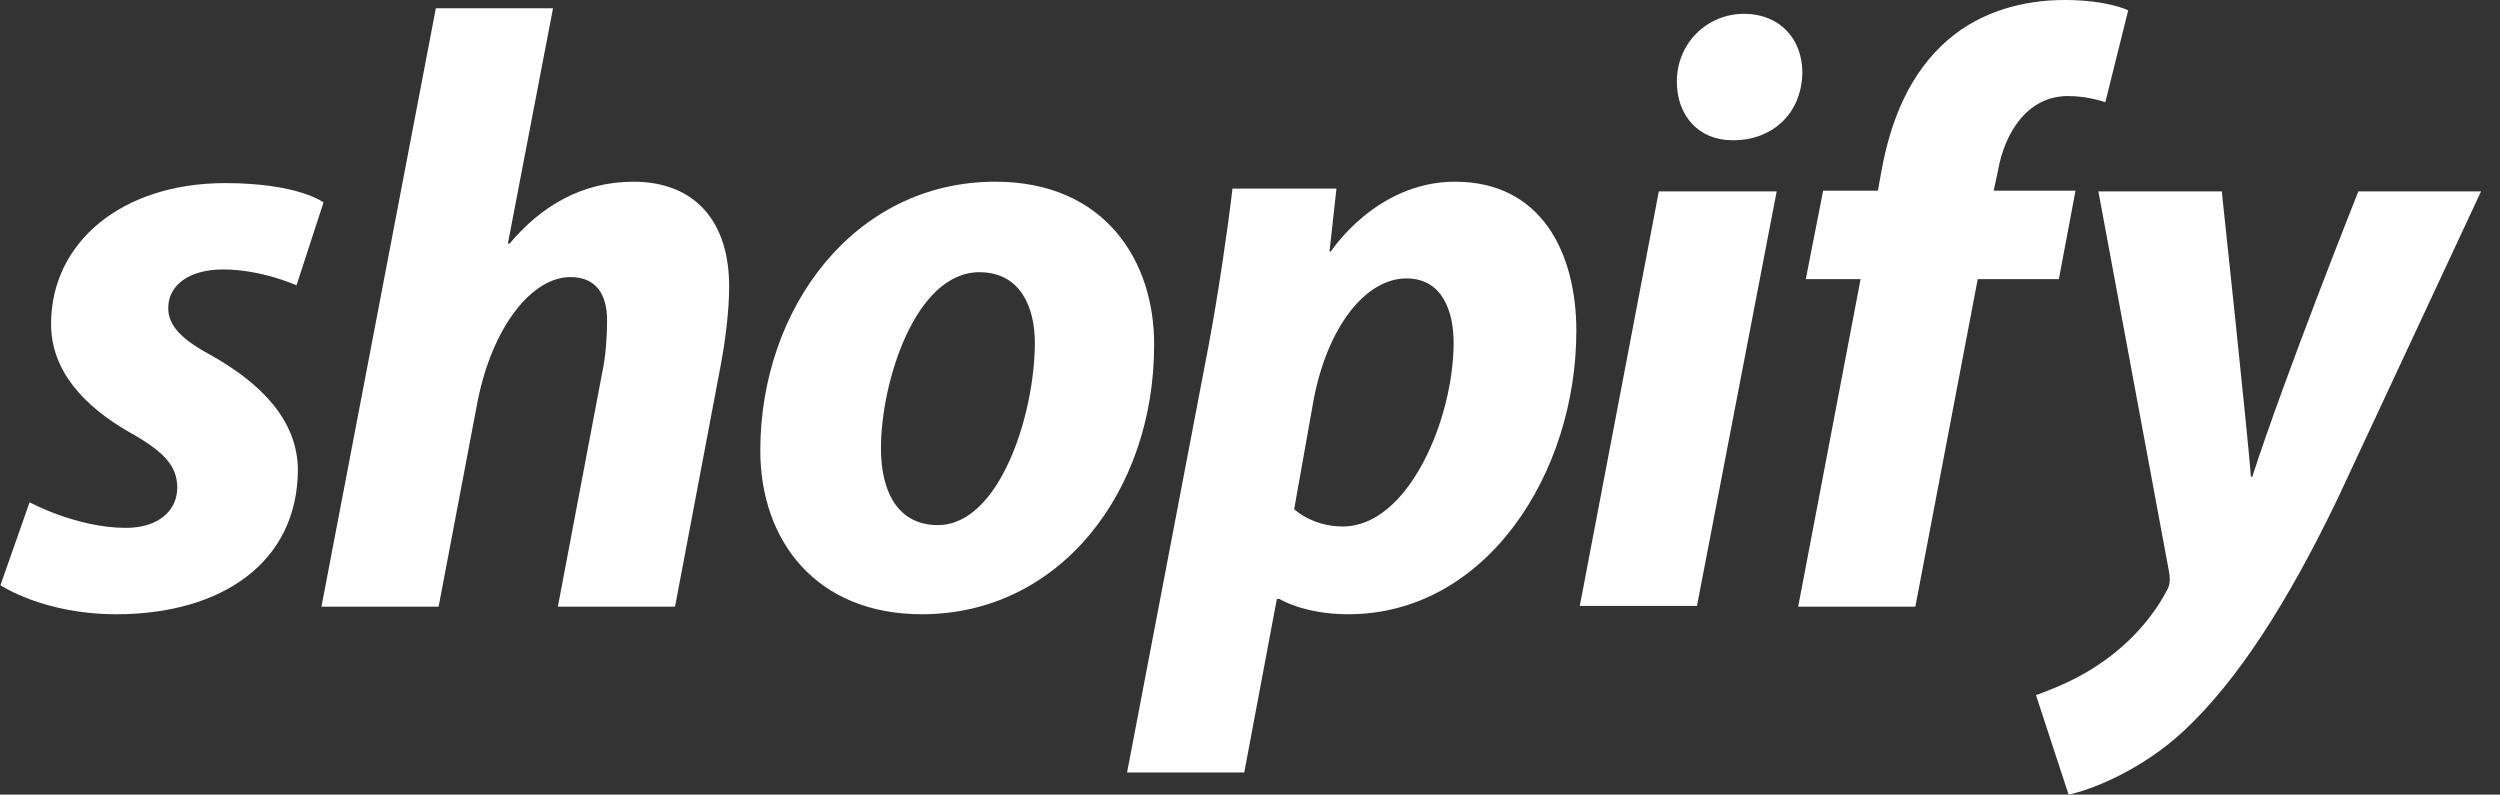 <svg width="129" height="41" viewBox="0 0 129 41" fill="none" xmlns="http://www.w3.org/2000/svg">
<rect x="0" y="0" width="129" height="41" fill="#333333" stroke="none"/>
<path d="M11.006 18.396C9.468 17.576 8.681 16.863 8.681 15.901C8.681 14.688 9.79 13.904 11.507 13.904C13.51 13.904 15.299 14.724 15.299 14.724L16.694 10.446C16.694 10.446 15.406 9.448 11.614 9.448C6.32 9.448 2.635 12.478 2.635 16.721C2.635 19.145 4.352 20.963 6.642 22.282C8.502 23.316 9.146 24.065 9.146 25.17C9.146 26.311 8.216 27.238 6.499 27.238C3.959 27.238 1.526 25.919 1.526 25.919L0.023 30.197C0.023 30.197 2.241 31.695 5.998 31.695C11.435 31.695 15.371 29.021 15.371 24.208C15.335 21.605 13.367 19.751 11.006 18.396Z" fill="white"/>
<path d="M32.686 9.377C30.003 9.377 27.892 10.66 26.282 12.585L26.21 12.55L28.536 0.428H22.49L16.587 31.303H22.633L24.636 20.75C25.423 16.757 27.498 14.297 29.43 14.297C30.79 14.297 31.326 15.224 31.326 16.543C31.326 17.363 31.255 18.397 31.076 19.217L28.786 31.303H34.832L37.193 18.825C37.444 17.505 37.623 15.937 37.623 14.867C37.658 11.444 35.87 9.377 32.686 9.377Z" fill="white"/>
<path d="M51.359 9.376C44.061 9.376 39.232 15.936 39.232 23.245C39.232 27.915 42.13 31.695 47.567 31.695C54.722 31.695 59.552 25.313 59.552 17.826C59.587 13.512 57.047 9.376 51.359 9.376ZM48.39 27.095C46.315 27.095 45.457 25.348 45.457 23.138C45.457 19.68 47.245 14.046 50.536 14.046C52.683 14.046 53.398 15.9 53.398 17.683C53.398 21.391 51.574 27.095 48.39 27.095Z" fill="white"/>
<path d="M75.079 9.376C71 9.376 68.675 12.977 68.675 12.977H68.603L68.961 9.733H63.595C63.345 11.907 62.844 15.259 62.379 17.754L58.157 39.859H64.203L65.885 30.91H66.028C66.028 30.91 67.28 31.695 69.569 31.695C76.689 31.695 81.339 24.421 81.339 17.077C81.339 13.013 79.515 9.376 75.079 9.376ZM69.283 27.167C67.709 27.167 66.779 26.275 66.779 26.275L67.781 20.642C68.496 16.863 70.464 14.367 72.574 14.367C74.435 14.367 75.007 16.079 75.007 17.683C75.007 21.605 72.682 27.167 69.283 27.167Z" fill="white"/>
<path d="M89.996 0.713C88.064 0.713 86.525 2.246 86.525 4.207C86.525 5.989 87.67 7.237 89.387 7.237H89.459C91.355 7.237 92.965 5.954 93.001 3.743C93.001 1.996 91.82 0.713 89.996 0.713Z" fill="white"/>
<path d="M81.517 31.267H87.563L91.677 9.875H85.596L81.517 31.267Z" fill="white"/>
<path d="M107.096 9.84H102.874L103.089 8.842C103.447 6.774 104.663 4.956 106.702 4.956C107.775 4.956 108.634 5.277 108.634 5.277L109.815 0.535C109.815 0.535 108.777 0 106.523 0C104.377 0 102.23 0.606 100.585 1.997C98.51 3.744 97.544 6.275 97.079 8.842L96.9 9.84H94.074L93.179 14.404H96.006L92.786 31.303H98.832L102.051 14.404H106.237L107.096 9.84Z" fill="white"/>
<path d="M121.691 9.875C121.691 9.875 117.899 19.395 116.218 24.6H116.146C116.039 22.924 114.644 9.875 114.644 9.875H108.276L111.925 29.52C111.996 29.948 111.961 30.233 111.782 30.518C111.066 31.873 109.886 33.192 108.491 34.155C107.346 34.975 106.058 35.51 105.056 35.866L106.738 41C107.954 40.75 110.53 39.717 112.676 37.72C115.431 35.153 118.007 31.16 120.618 25.741L128.023 9.875H121.691Z" fill="white"/>
</svg>
